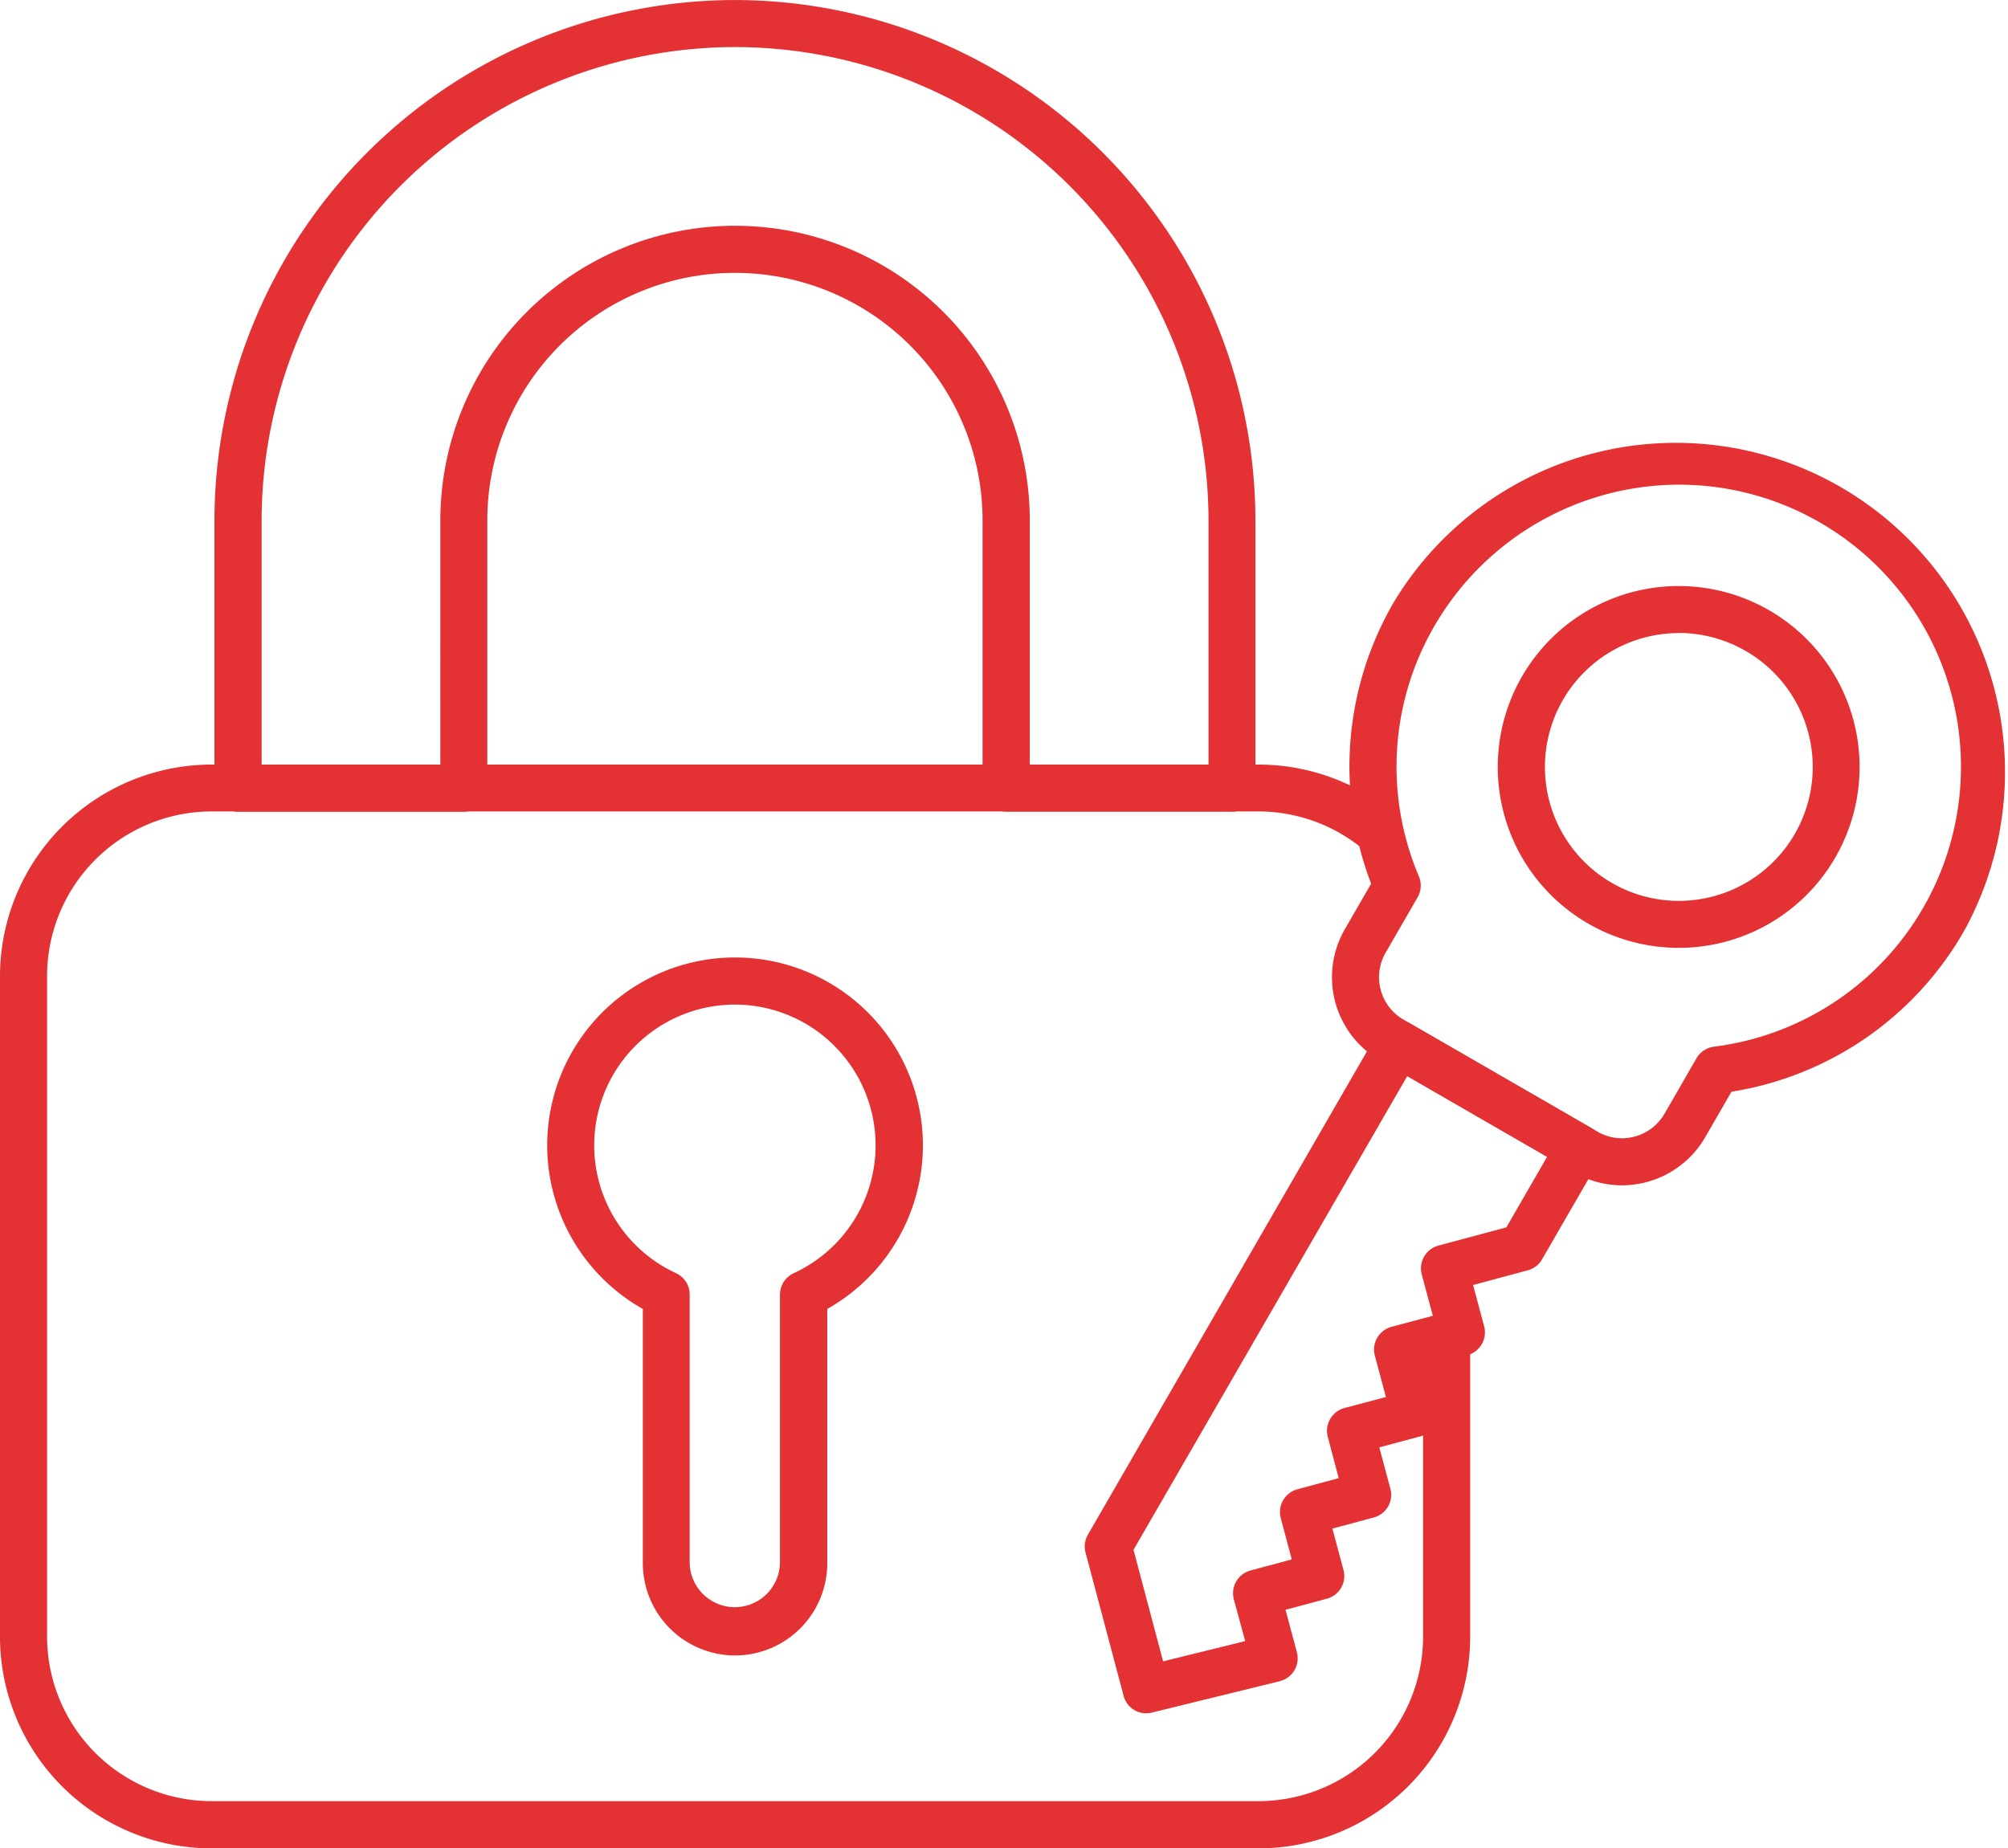 <svg id="ffba3af2-f5f8-4494-949e-dfa3fd45535b" data-name="Layer 1" xmlns="http://www.w3.org/2000/svg" viewBox="0 0 59.412 54.693"><path d="M27.044,56.638a2.732,2.732,0,0,1-2.73-2.728V46.385a5.558,5.558,0,1,1,5.457,0V53.91A2.731,2.731,0,0,1,27.044,56.638Zm0-19.259A4.165,4.165,0,0,0,25.3,45.328a.694.694,0,0,1,.4.632v7.95a1.336,1.336,0,0,0,2.671,0V45.96a.7.7,0,0,1,.405-.632,4.165,4.165,0,0,0-1.739-7.949Z" transform="translate(-5.294 -7.653)" style="fill:#e33134;fill-rule:evenodd"/><path d="M42.532,62.347H11.554a6.268,6.268,0,0,1-6.26-6.26V36.537a6.267,6.267,0,0,1,6.26-6.26H42.532a6.26,6.26,0,0,1,4.063,1.5.7.7,0,0,1-.905,1.058,4.865,4.865,0,0,0-3.158-1.171H11.554a4.872,4.872,0,0,0-4.867,4.868v19.55a4.872,4.872,0,0,0,4.867,4.867H42.532A4.872,4.872,0,0,0,47.4,56.087V47.2a.7.7,0,0,1,1.393,0v8.891A6.268,6.268,0,0,1,42.532,62.347Z" transform="translate(-5.294 -7.653)" style="fill:#e33134;fill-rule:evenodd"/><path d="M41.747,31.669H35.066a.7.7,0,0,1-.7-.7V23.054a7.327,7.327,0,1,0-14.654,0v7.919a.7.7,0,0,1-.7.7H12.339a.7.7,0,0,1-.7-.7V23.054a15.418,15.418,0,0,1,15.4-15.4h0a15.418,15.418,0,0,1,15.4,15.4v7.919a.7.7,0,0,1-.7.7Zm-5.984-1.392h5.288V23.054A14.023,14.023,0,0,0,27.044,9.046h0A14.023,14.023,0,0,0,13.035,23.054v7.223h5.288V23.054a8.72,8.72,0,0,1,17.44,0Zm17.52,12.45a2.821,2.821,0,0,1-1.411-.379l-5.753-3.321a2.841,2.841,0,0,1-1.037-3.873l.781-1.354a9.665,9.665,0,0,1,.67-8.327A9.74,9.74,0,0,1,63.4,35.212a9.663,9.663,0,0,1-6.876,4.745l-.781,1.354a2.85,2.85,0,0,1-2.463,1.416Zm1.693-20.733a8.378,8.378,0,0,0-7.237,4.176,8.289,8.289,0,0,0-.463,7.415.7.7,0,0,1-.038.619l-.951,1.647a1.45,1.45,0,0,0,.528,1.97l5.753,3.322a1.434,1.434,0,0,0,.715.191,1.453,1.453,0,0,0,1.256-.719l.95-1.647a.7.7,0,0,1,.517-.343,8.348,8.348,0,0,0-1.03-16.631Z" transform="translate(-5.294 -7.653)" style="fill:#e33134;fill-rule:evenodd"/><path d="M39.21,58.351a.693.693,0,0,1-.671-.518l-1.126-4.24a.693.693,0,0,1,.069-.527l8.586-14.872a.7.7,0,0,1,.424-.324.689.689,0,0,1,.528.07l5.344,3.084a.7.7,0,0,1,.255.952l-1.7,2.942a.691.691,0,0,1-.422.324l-1.618.434.328,1.223a.7.7,0,0,1-.493.853l-1.223.327L47.82,49.3a.7.7,0,0,1-.493.853l-1.223.328.328,1.223a.692.692,0,0,1-.069.528.7.7,0,0,1-.423.324l-1.223.328.327,1.223a.694.694,0,0,1-.492.852l-1.223.328.337,1.256a.7.7,0,0,1-.073.534.707.707,0,0,1-.433.323l-3.784.929a.667.667,0,0,1-.166.02Zm-.378-4.838.876,3.3,2.429-.6L41.8,54.977a.7.7,0,0,1,.492-.853l1.223-.328-.327-1.222a.7.7,0,0,1,.492-.853l1.223-.329L44.58,50.17a.7.7,0,0,1,.492-.853L46.3,48.99l-.327-1.223a.689.689,0,0,1,.07-.529.7.7,0,0,1,.422-.324l1.223-.327-.328-1.224a.7.7,0,0,1,.493-.853l2.011-.539,1.206-2.089-4.138-2.388ZM54.963,35.7A5.353,5.353,0,1,1,59.6,33.02,5.344,5.344,0,0,1,54.963,35.7Zm.01-9.314a3.962,3.962,0,1,0,1.975.531A3.974,3.974,0,0,0,54.973,26.382Z" transform="translate(-5.294 -7.653)" style="fill:#e33134;fill-rule:evenodd"/></svg>